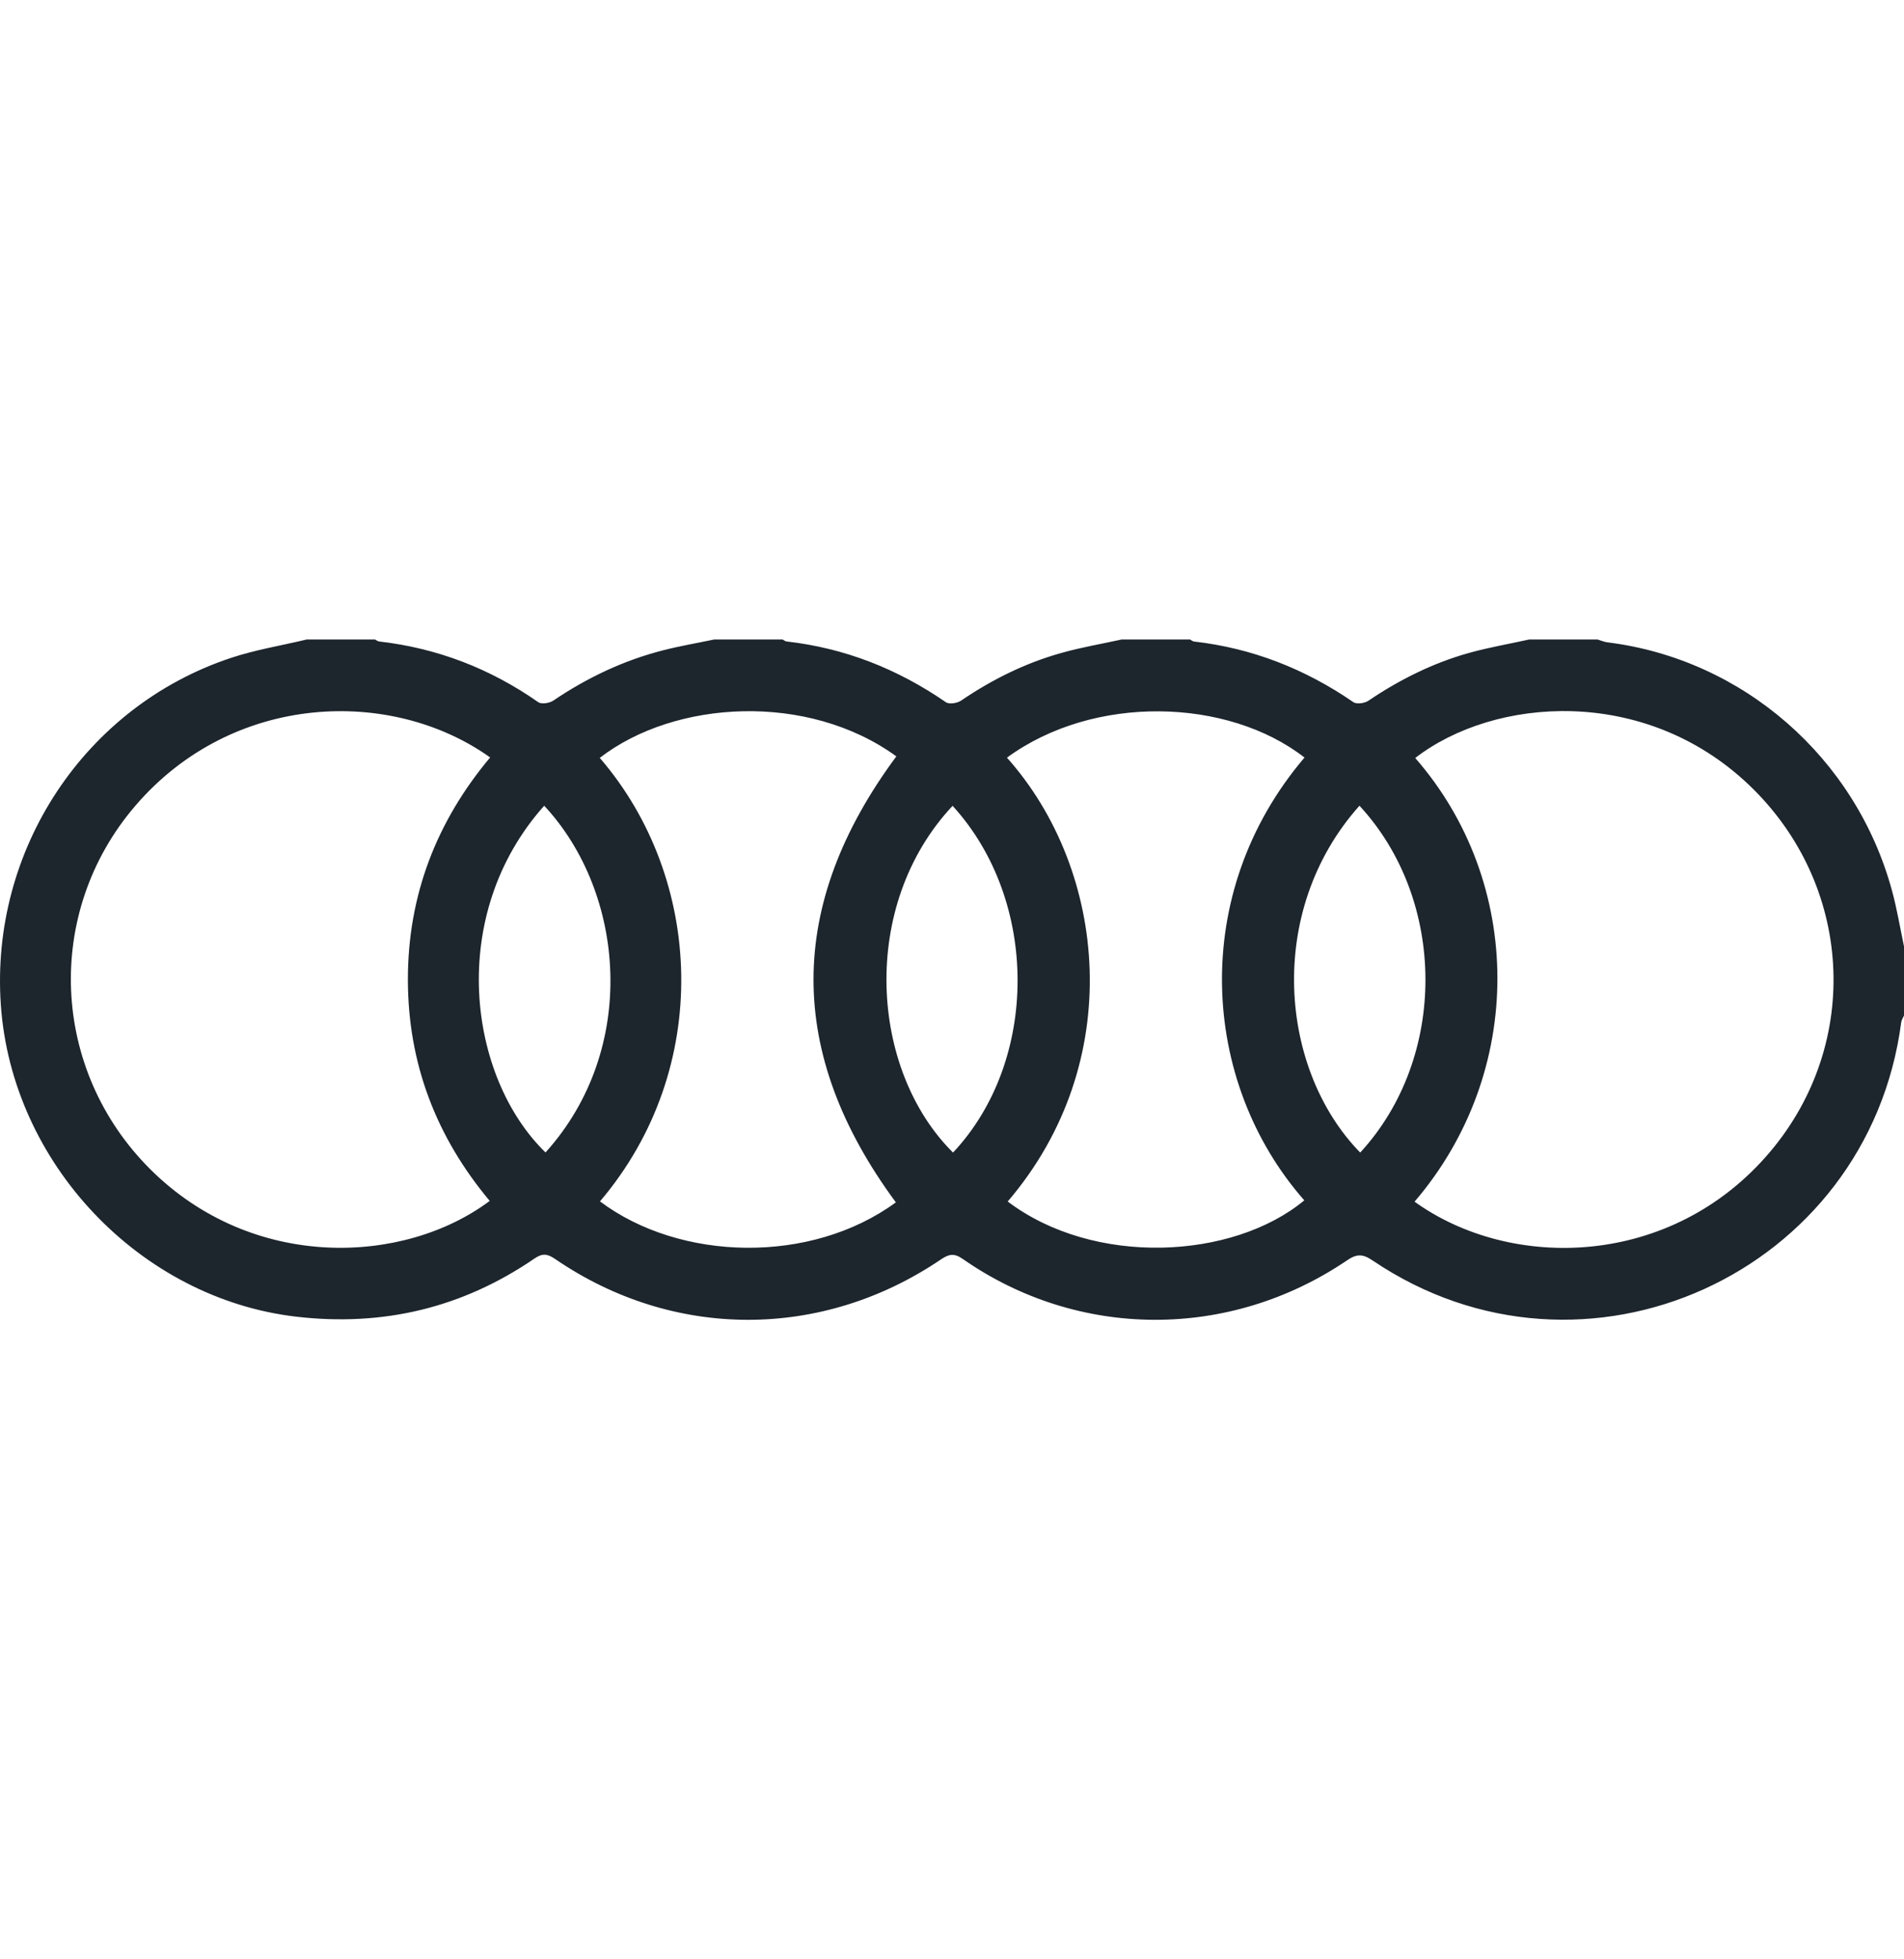 <svg width="35" height="36" viewBox="0 0 35 36" fill="none" xmlns="http://www.w3.org/2000/svg">
<path d="M5.637 11.75C6.056 11.75 6.475 11.75 6.894 11.75C6.918 11.762 6.942 11.783 6.967 11.786C8.036 11.908 9.01 12.283 9.895 12.902C9.955 12.943 10.102 12.92 10.172 12.872C10.798 12.449 11.47 12.131 12.199 11.946C12.506 11.868 12.818 11.815 13.128 11.75C13.547 11.75 13.966 11.75 14.386 11.75C14.41 11.762 14.433 11.783 14.458 11.786C15.528 11.907 16.498 12.29 17.387 12.902C17.447 12.944 17.595 12.921 17.665 12.874C18.236 12.486 18.846 12.183 19.507 11.998C19.872 11.895 20.248 11.831 20.619 11.75C21.038 11.75 21.458 11.75 21.877 11.75C21.901 11.763 21.923 11.784 21.948 11.787C23.018 11.909 23.989 12.29 24.878 12.901C24.939 12.943 25.086 12.922 25.156 12.874C25.727 12.488 26.337 12.184 26.999 11.998C27.364 11.896 27.739 11.832 28.11 11.75C28.529 11.75 28.949 11.75 29.368 11.75C29.428 11.768 29.487 11.795 29.548 11.802C32.039 12.111 34.118 13.921 34.781 16.371C34.872 16.705 34.928 17.049 35 17.388C35 17.812 35 18.236 35 18.659C34.983 18.7 34.955 18.739 34.949 18.781C34.346 23.399 29.117 25.787 25.231 23.159C25.046 23.034 24.937 23.038 24.759 23.159C22.599 24.623 19.822 24.613 17.697 23.131C17.536 23.019 17.44 23.043 17.294 23.142C15.107 24.622 12.378 24.619 10.207 23.134C10.067 23.038 9.975 23.021 9.826 23.123C8.499 24.032 7.039 24.378 5.443 24.192C2.575 23.856 0.216 21.377 0.015 18.46C-0.181 15.616 1.555 12.985 4.237 12.091C4.691 11.939 5.17 11.862 5.637 11.75ZM9.002 22.065C8.021 20.893 7.499 19.543 7.498 18C7.497 16.45 8.024 15.094 9.01 13.917C7.206 12.63 4.284 12.711 2.486 14.807C0.808 16.763 0.928 19.654 2.76 21.481C4.648 23.363 7.43 23.242 9.002 22.065ZM26.003 22.079C27.771 23.353 30.725 23.307 32.537 21.165C34.235 19.157 34.062 16.235 32.143 14.415C30.226 12.598 27.473 12.802 26.015 13.927C28.019 16.219 28.044 19.7 26.003 22.079ZM16.468 22.092C14.436 19.339 14.461 16.619 16.477 13.897C14.85 12.717 12.406 12.858 11.025 13.925C12.935 16.136 13.107 19.632 11.029 22.074C12.5 23.178 14.905 23.236 16.468 22.092ZM18.51 13.921C20.357 15.991 20.712 19.52 18.524 22.076C20.109 23.275 22.66 23.145 23.976 22.055C22.068 19.885 21.85 16.419 23.98 13.919C22.571 12.823 20.109 12.75 18.51 13.921ZM10.004 14.804C8.207 16.814 8.601 19.789 10.028 21.175C11.742 19.276 11.499 16.41 10.004 14.804ZM24.99 14.804C23.254 16.747 23.521 19.662 25.004 21.177C26.615 19.429 26.595 16.536 24.99 14.804ZM17.511 14.806C15.793 16.636 15.987 19.66 17.519 21.177C19.101 19.495 19.104 16.547 17.511 14.806Z" fill="#1D252D"/>
</svg>
